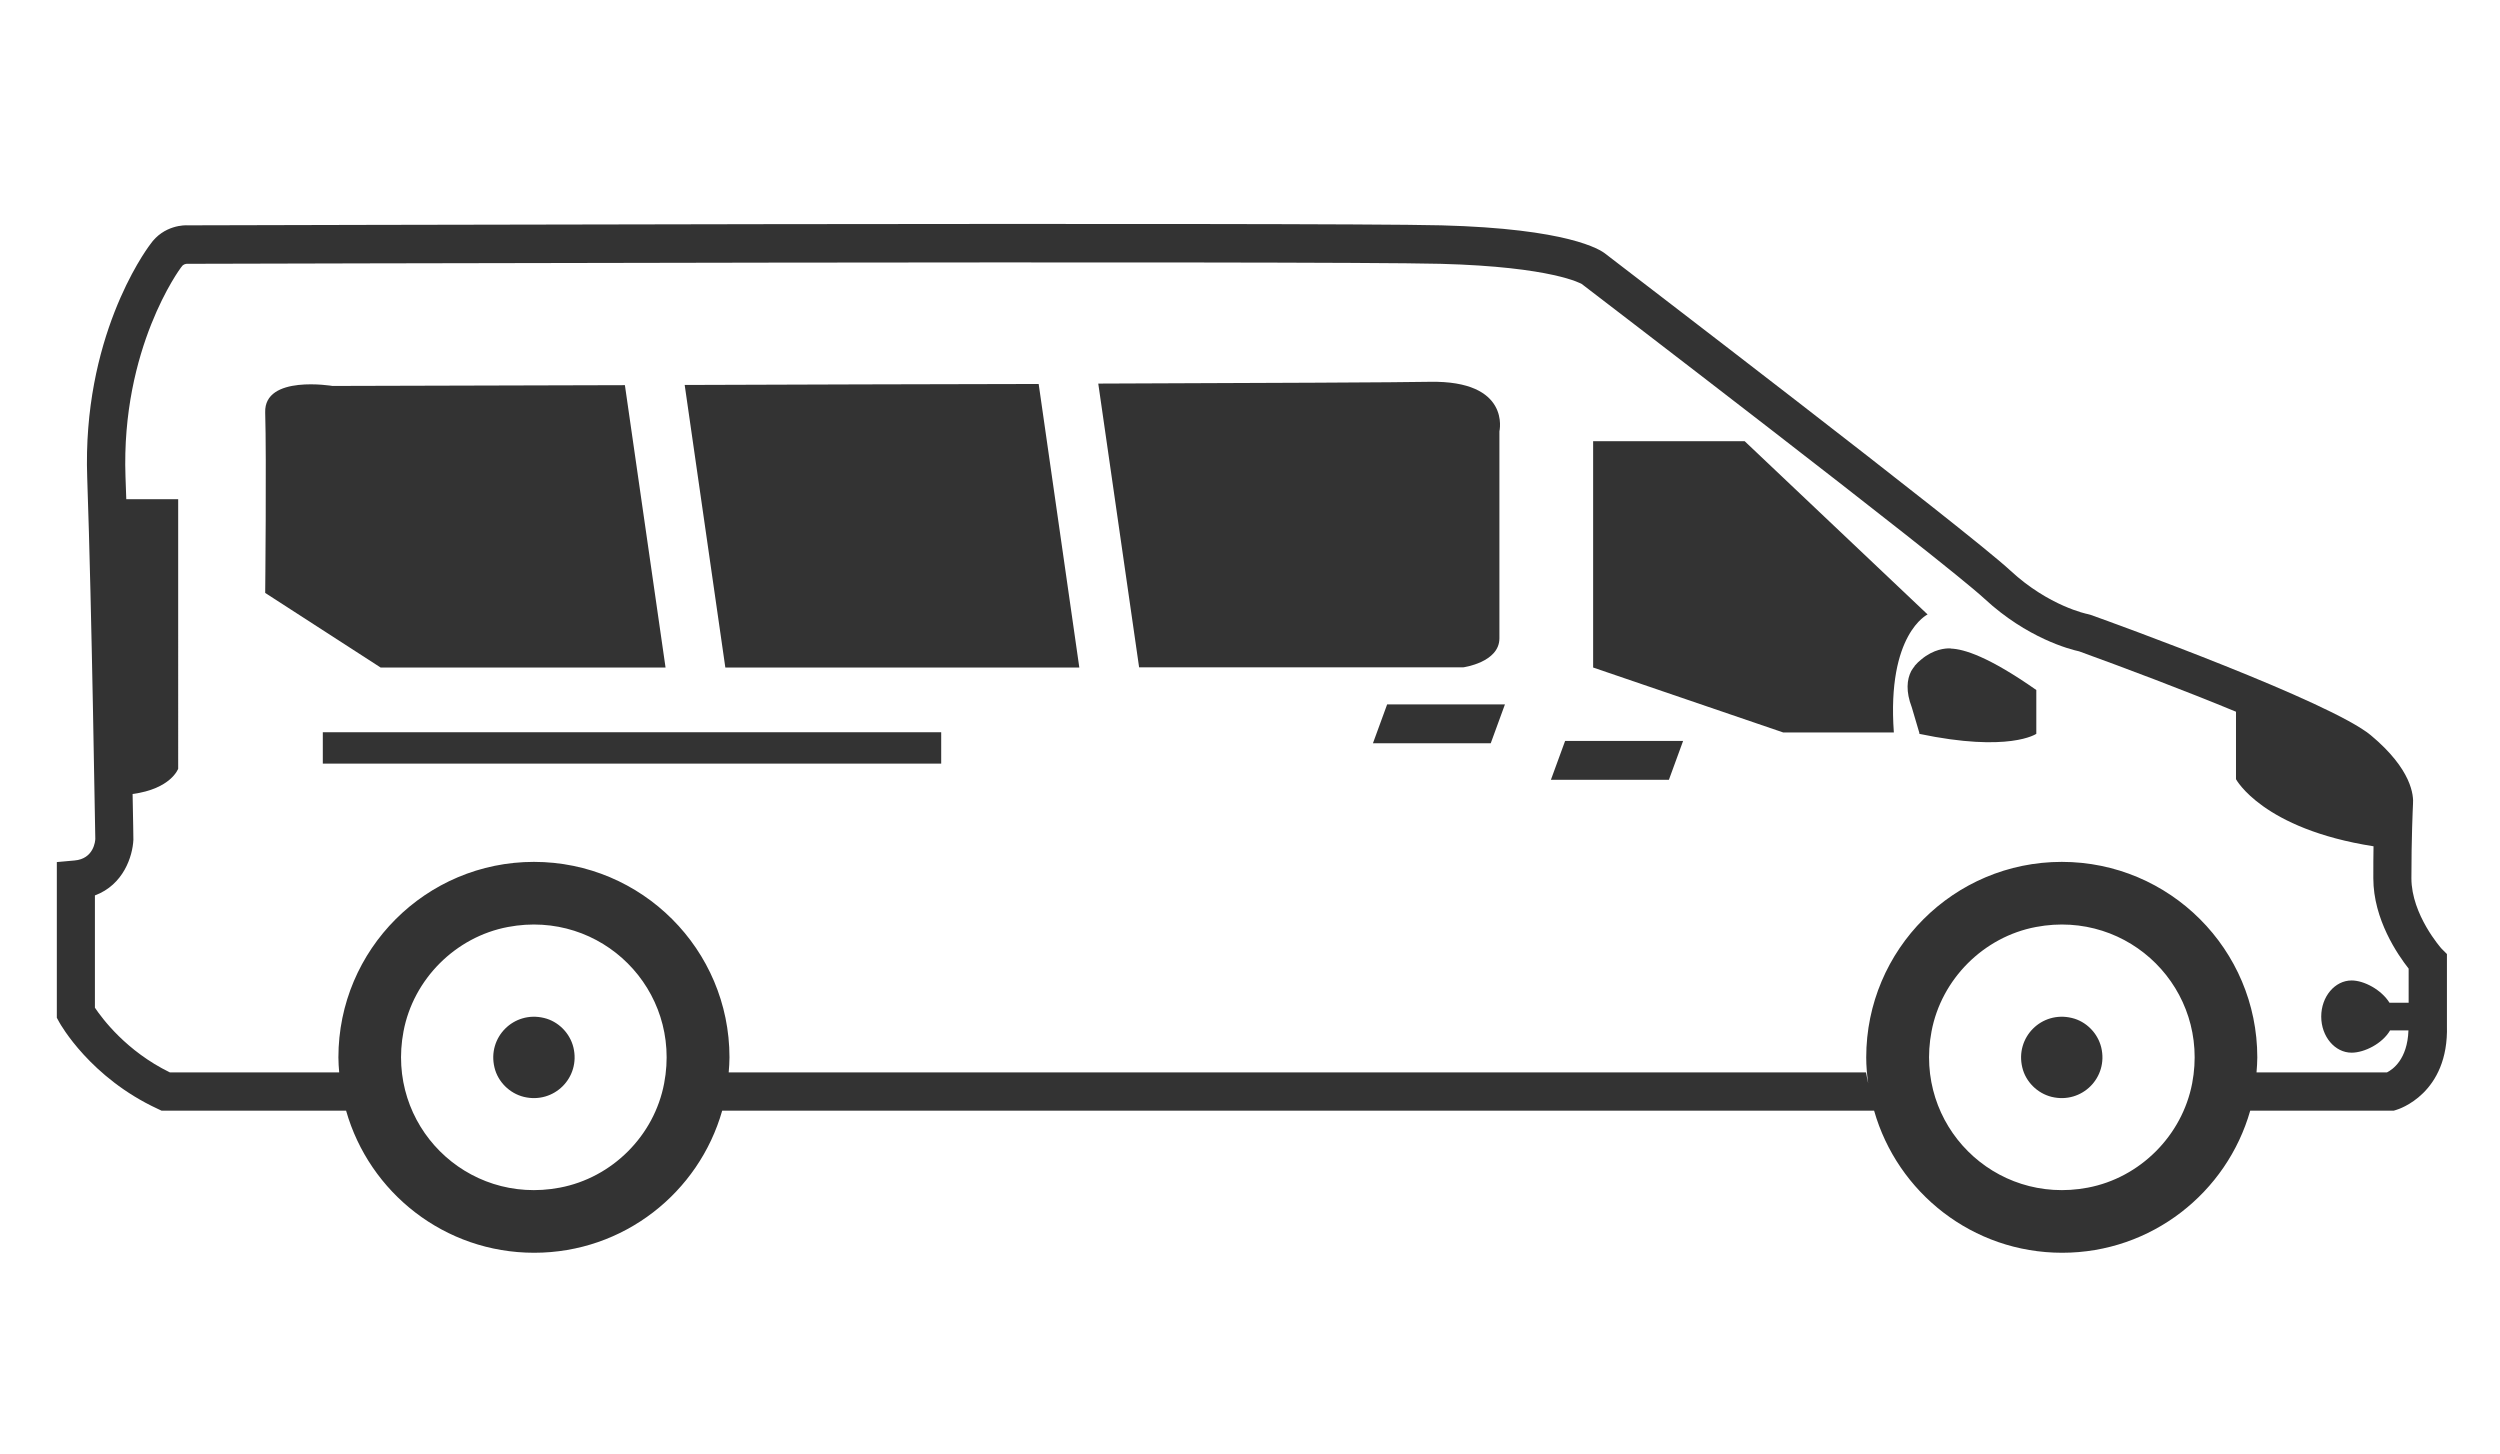 <?xml version="1.0" encoding="utf-8"?>
<!-- Generator: Adobe Illustrator 19.2.1, SVG Export Plug-In . SVG Version: 6.00 Build 0)  -->
<svg version="1.1" id="Capa_1" xmlns="http://www.w3.org/2000/svg" xmlns:xlink="http://www.w3.org/1999/xlink" x="0px" y="0px"
	 viewBox="0 0 1267 736.7" style="enable-background:new 0 0 1267 736.7;" xml:space="preserve">
<style type="text/css">
	.st0{fill:#333333;}
</style>
<g>
	<g>
		<path class="st0" d="M988.2,328.6C988.2,328.6,988.2,328.6,988.2,328.6c-0.1,0-0.1,0-0.2,0c0,0,0,0,0,0c0,0,0,0-0.1,0
			c-1.7,0-7.8,0.2-14.3,5.7c-1.1,0.9-2.1,1.8-3.1,3c-0.1,0.1-0.1,0.1-0.2,0.2l0.1,0c-0.6,0.8-1.3,1.7-1.8,2.6
			c-2.2,4.3-2.8,10.3,0.3,18.4l3.9,13.2l-0.2,0.2c45.7,9.6,59.4,0,59.4,0v-22.2c-24.1-16.9-36.7-20.8-43.4-21
			C988.9,328.6,988.2,328.6,988.2,328.6z"/>
		<polygon class="st0" points="993.4,385.3 993.4,385.3 993.4,385.3 		"/>
		<polygon class="st0" points="695.8,376.7 755.5,376.7 762.7,357 703,357 		"/>
		<polygon class="st0" points="786,395.2 845.8,395.2 853,375.5 793.2,375.5 		"/>
		<path class="st0" d="M275.7,515.9c-15.3-3.7-28.8,9.8-25.1,25.1c1.7,7.2,7.6,13.1,14.9,14.9c15.3,3.7,28.8-9.8,25.1-25.1
			C288.8,523.5,282.9,517.6,275.7,515.9z"/>
		<path class="st0" d="M1050,515.9c-15.3-3.7-28.8,9.8-25.1,25.1c1.7,7.2,7.6,13.1,14.9,14.9c15.3,3.7,28.8-9.8,25.1-25.1
			C1063.1,523.5,1057.2,517.6,1050,515.9z"/>
		<path class="st0" d="M976.9,311.4l-92.7-87.8h-76.8v114.7l96.3,32.9h56.1C956.2,321.2,976.9,311.4,976.9,311.4z"/>
		<rect x="163.6" y="371.1" class="st0" width="313.4" height="15.9"/>
		<path class="st0" d="M1237.4,480.8c-0.2-0.2-15.3-17.2-15.3-35.7c0-20.5,0.7-35.2,0.8-37.4c0.4-4.5-0.5-17.7-21.4-35.1
			c-20.3-16.9-129.6-56.6-142-61l-1.5-0.4c-0.2,0-19.7-4-39.1-22c-22-20.4-198.1-155-205.3-160.6c-2.6-2.1-18.8-12.7-83.1-14.4
			c-63.6-1.6-630.3,0-635.4,0c-1.2-0.1-12.1-0.3-19,9.7c-3.1,4.1-34.4,47.7-31.9,118.2c2.4,69,4,182.4,4.1,183c0,1-0.7,10.2-10.6,11
			l-8.9,0.8v78.9l1.2,2.2c0.6,1.1,15.8,28.2,50,44l1.9,0.9h93.5c11.8,41.5,49.9,72,95.3,72s83.5-30.5,95.3-72h583.8
			c11.8,41.5,49.9,72,95.3,72c45.3,0,83.5-30.5,95.3-72h72.7l1.3-0.4c1.1-0.3,26.7-8.2,25.7-42.7l0-36.3L1237.4,480.8z M283.7,601.9
			c-47.4,9-88.2-31.8-79.2-79.2c5-26.5,26.4-47.9,52.9-52.9c47.4-9,88.2,31.8,79.2,79.2C331.6,575.6,310.2,596.9,283.7,601.9z
			 M1058.1,601.9c-47.4,9-88.2-31.8-79.2-79.2c5-26.5,26.4-47.9,52.9-52.9c47.4-9,88.2,31.8,79.2,79.2
			C1105.9,575.6,1084.5,596.9,1058.1,601.9z M1209.7,543.5h-66.1c0.2-2.5,0.4-5,0.4-7.6c0-54.7-44.4-99.1-99.1-99.1
			c-54.7,0-99.1,44.4-99.1,99.1c0,4.4,0.4,8.8,1,13.1c-0.4-1.8-0.8-3.6-1.1-5.5H369.3c0.2-2.5,0.4-5,0.4-7.6
			c0-54.7-44.4-99.1-99.1-99.1s-99.1,44.4-99.1,99.1c0,2.6,0.2,5.1,0.4,7.6H86.1c-22.1-10.8-34.3-27.3-38-32.8v-56.9
			c14.5-5.4,19.1-19.8,19.5-28.2c0-0.3-0.1-9.2-0.4-23.2c19.5-2.6,23.1-12.8,23.1-12.8V253H64c-0.1-3.9-0.3-7.7-0.4-11.4
			C61.3,176.3,91.4,136,91.7,135.6l0.4-0.5c0.8-1.2,1.9-1.3,2.5-1.4c5.7,0,572.1-1.6,635.4,0c57.2,1.5,71.5,10.2,71.6,10.2
			c1.8,1.4,182.8,139.8,204.2,159.6c21.5,19.9,43.2,25.6,47.9,26.6c23.4,8.5,53.4,19.8,79.5,30.6v34.2c0,0,13.4,25.2,69.7,34
			c-0.1,4.8-0.1,10.2-0.1,16.2c0,20.9,12.4,38.8,17.9,45.8l0,17.3h-9.7c-4.1-6.6-12.9-11.3-19.2-11.3c-8.5,0-15.4,8.2-15.4,18.3
			c0,10.1,6.9,18.3,15.4,18.3c6.5,0,15.6-4.6,19.5-11.3h9.3C1220.1,537,1212.5,542.1,1209.7,543.5z"/>
	</g>
	<g>
		<path class="st0" d="M168.5,195.6c0,0-34.7-5.8-34.1,13.4c0.7,23.2,0,91.5,0,91.5l58.5,37.8h144.4l-20.6-143.1
			C232.3,195.4,168.5,195.6,168.5,195.6z"/>
		<path class="st0" d="M347,195.1l20.6,143.2H547l-20.6-143.7C467.7,194.7,404.1,194.9,347,195.1z"/>
		<path class="st0" d="M724.5,193.5c-14.1,0.3-83.1,0.6-167.9,0.9l20.7,143.8h164.3c0,0,18.3-2.5,18.3-14.7c0-12.2,0-12.2,0-12.2
			v-92.7C759.9,218.7,766,192.7,724.5,193.5z"/>
	</g>
</g>
</svg>
